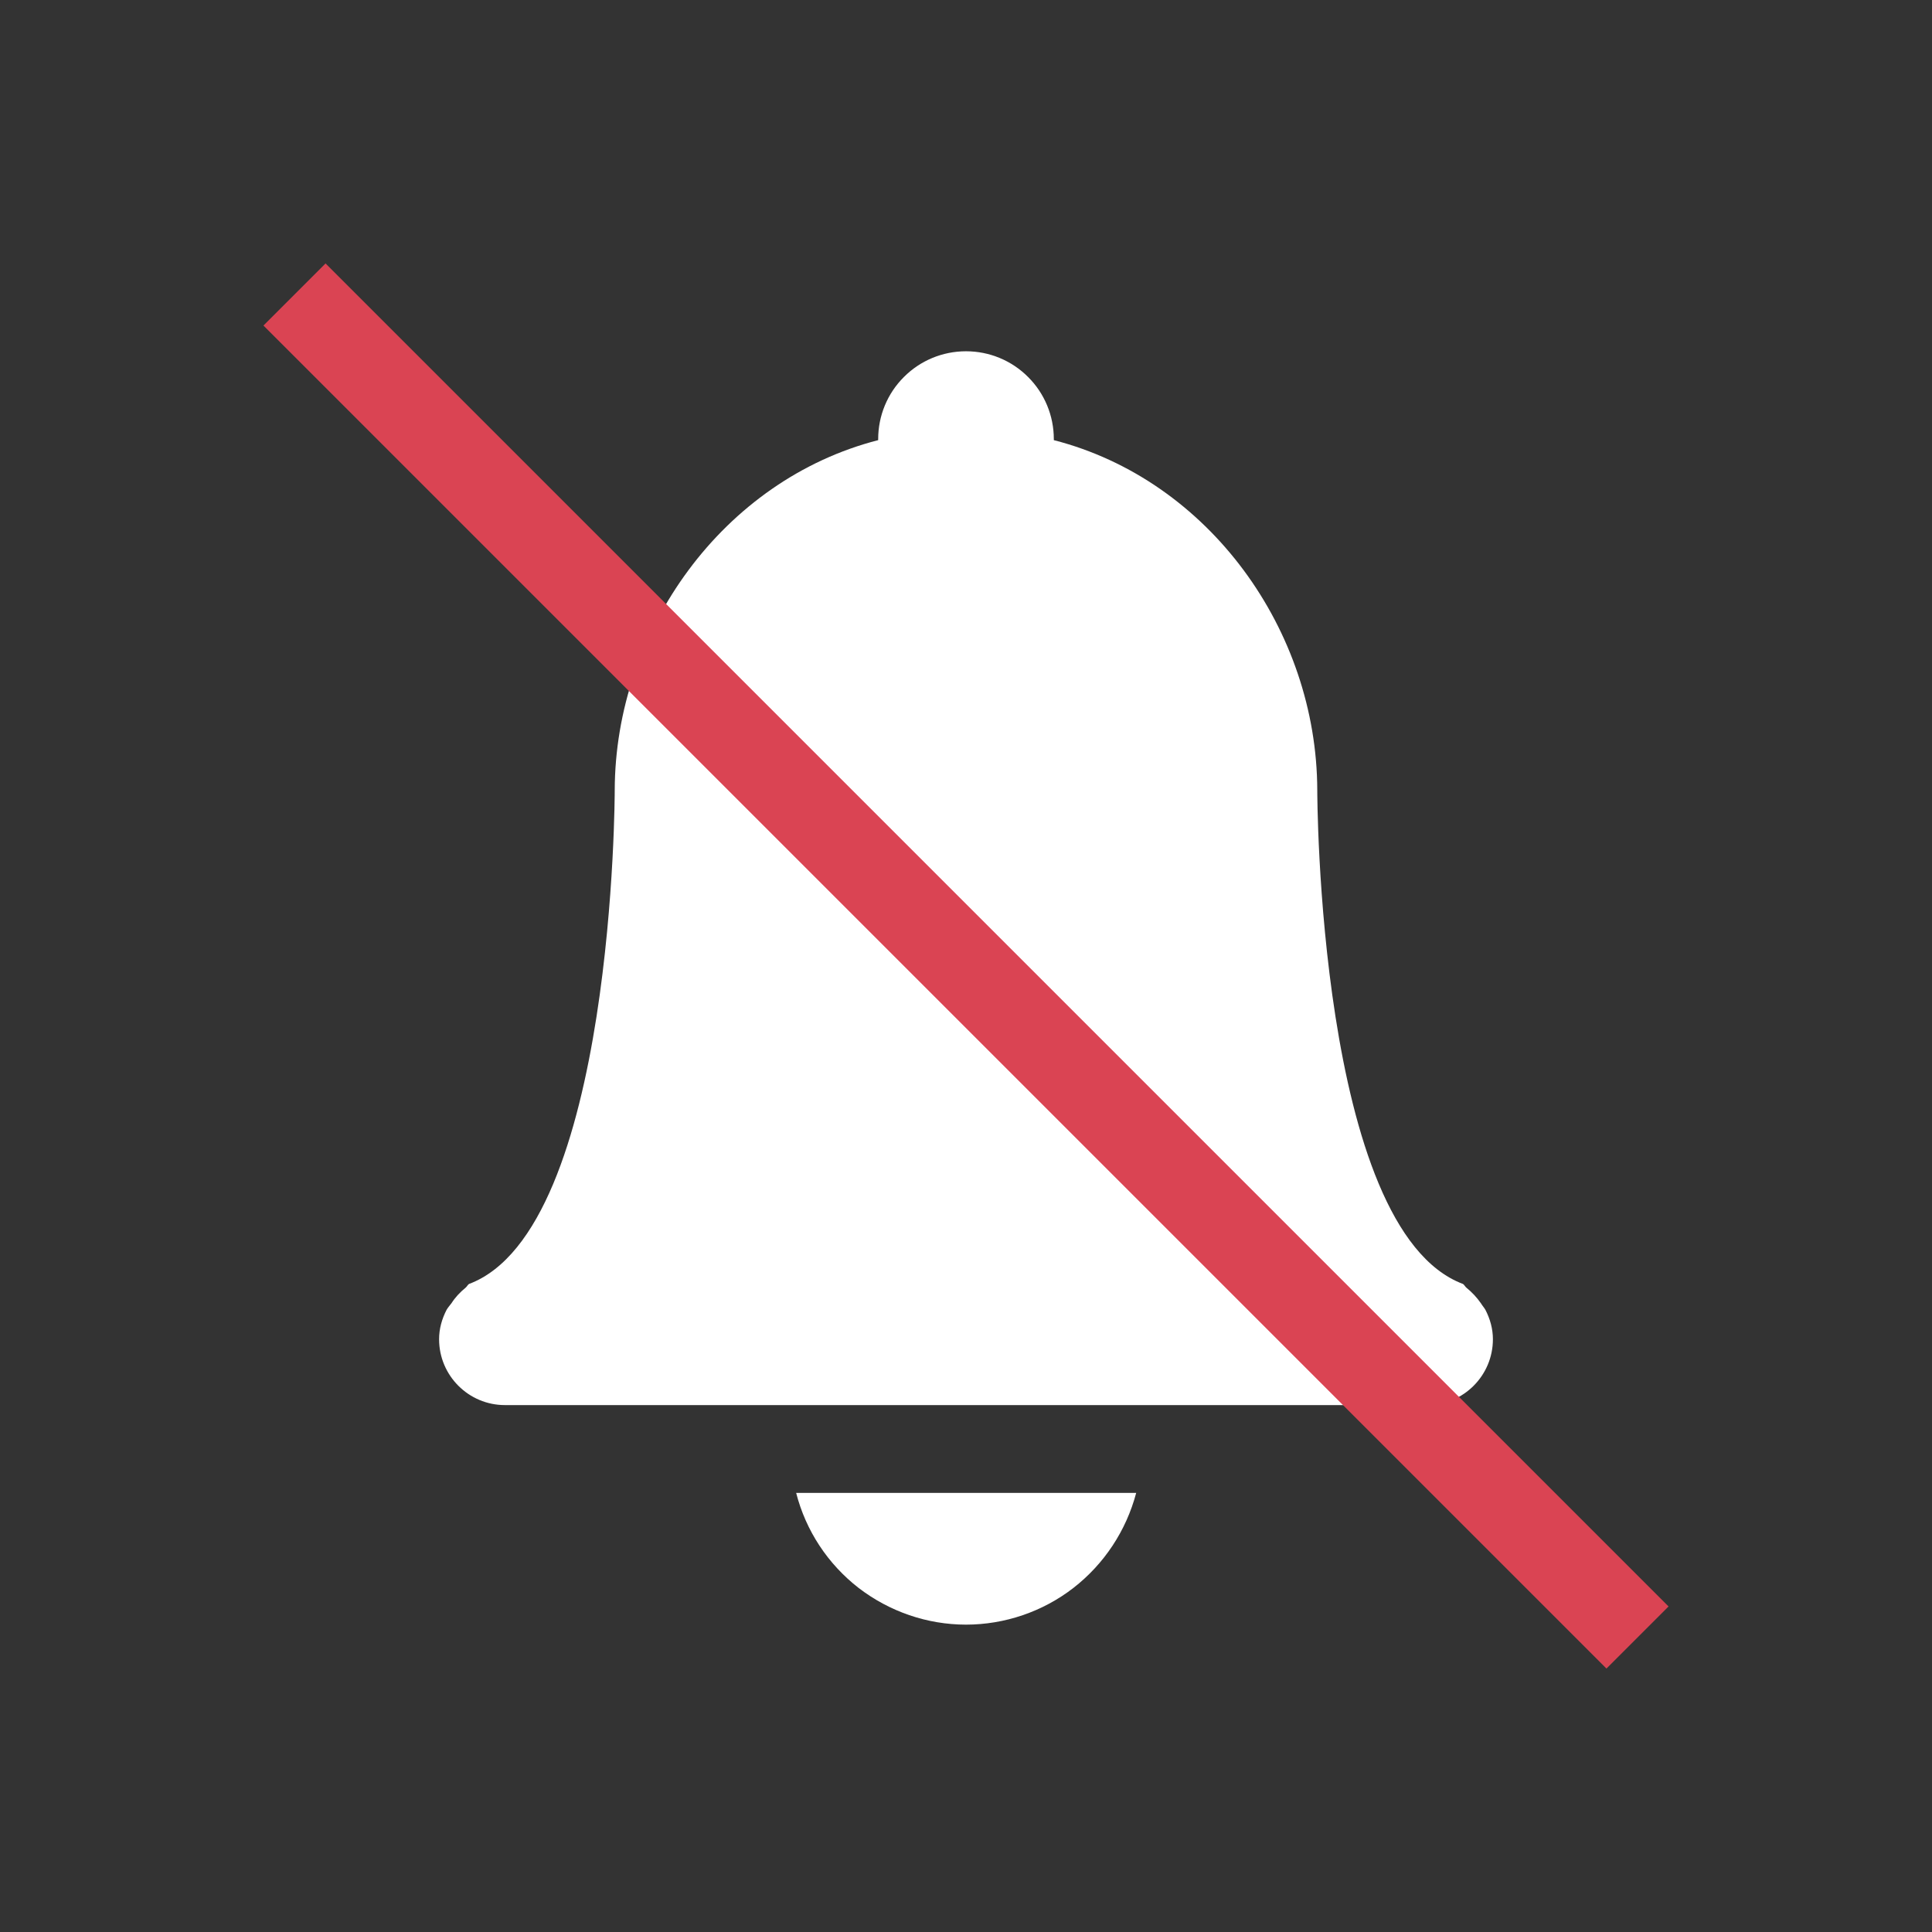 <?xml version="1.0" encoding="UTF-8"?>
<svg xmlns="http://www.w3.org/2000/svg" xmlns:xlink="http://www.w3.org/1999/xlink" width="22" height="22" viewBox="0 0 22 22">
<rect x="0" y="0" width="22" height="22" fill="#333333" stroke="none"/>
<path fill-rule="nonzero" fill="rgb(100%, 100%, 100%)" fill-opacity="1" d="M 11 4 C 10.734 4 10.48 4.105 10.293 4.293 C 10.105 4.48 10 4.734 10 5 L 10 5.012 C 8.234 5.465 7.004 7.18 7 9 C 7 9 7 14 5.34 14.621 C 5.324 14.633 5.316 14.652 5.301 14.664 C 5.238 14.715 5.184 14.773 5.141 14.84 C 5.121 14.867 5.102 14.887 5.086 14.914 C 5.031 15.02 5 15.133 5 15.25 C 5 15.664 5.336 16 5.75 16 L 16.25 16 C 16.664 16 17 15.664 17 15.25 C 17 15.133 16.969 15.02 16.914 14.914 C 16.898 14.887 16.879 14.867 16.863 14.84 C 16.816 14.773 16.762 14.715 16.699 14.664 C 16.684 14.652 16.676 14.633 16.66 14.621 C 15 14 15 9 15 9 C 14.996 7.176 13.766 5.465 12 5.012 L 12 5 C 12 4.734 11.895 4.48 11.707 4.293 C 11.52 4.105 11.266 4 11 4 Z M 9.066 17 C 9.176 17.43 9.426 17.809 9.777 18.082 C 10.129 18.352 10.559 18.5 11 18.5 C 11.441 18.5 11.875 18.352 12.223 18.082 C 12.574 17.809 12.824 17.43 12.938 17 Z M 9.066 17 "/>
<path fill-rule="nonzero" fill="rgb(85.49%, 26.667%, 32.549%)" fill-opacity="1" d="M 3 3.707 L 18.293 19 L 19 18.293 L 3.707 3 Z M 3 3.707 "/>
</svg>
